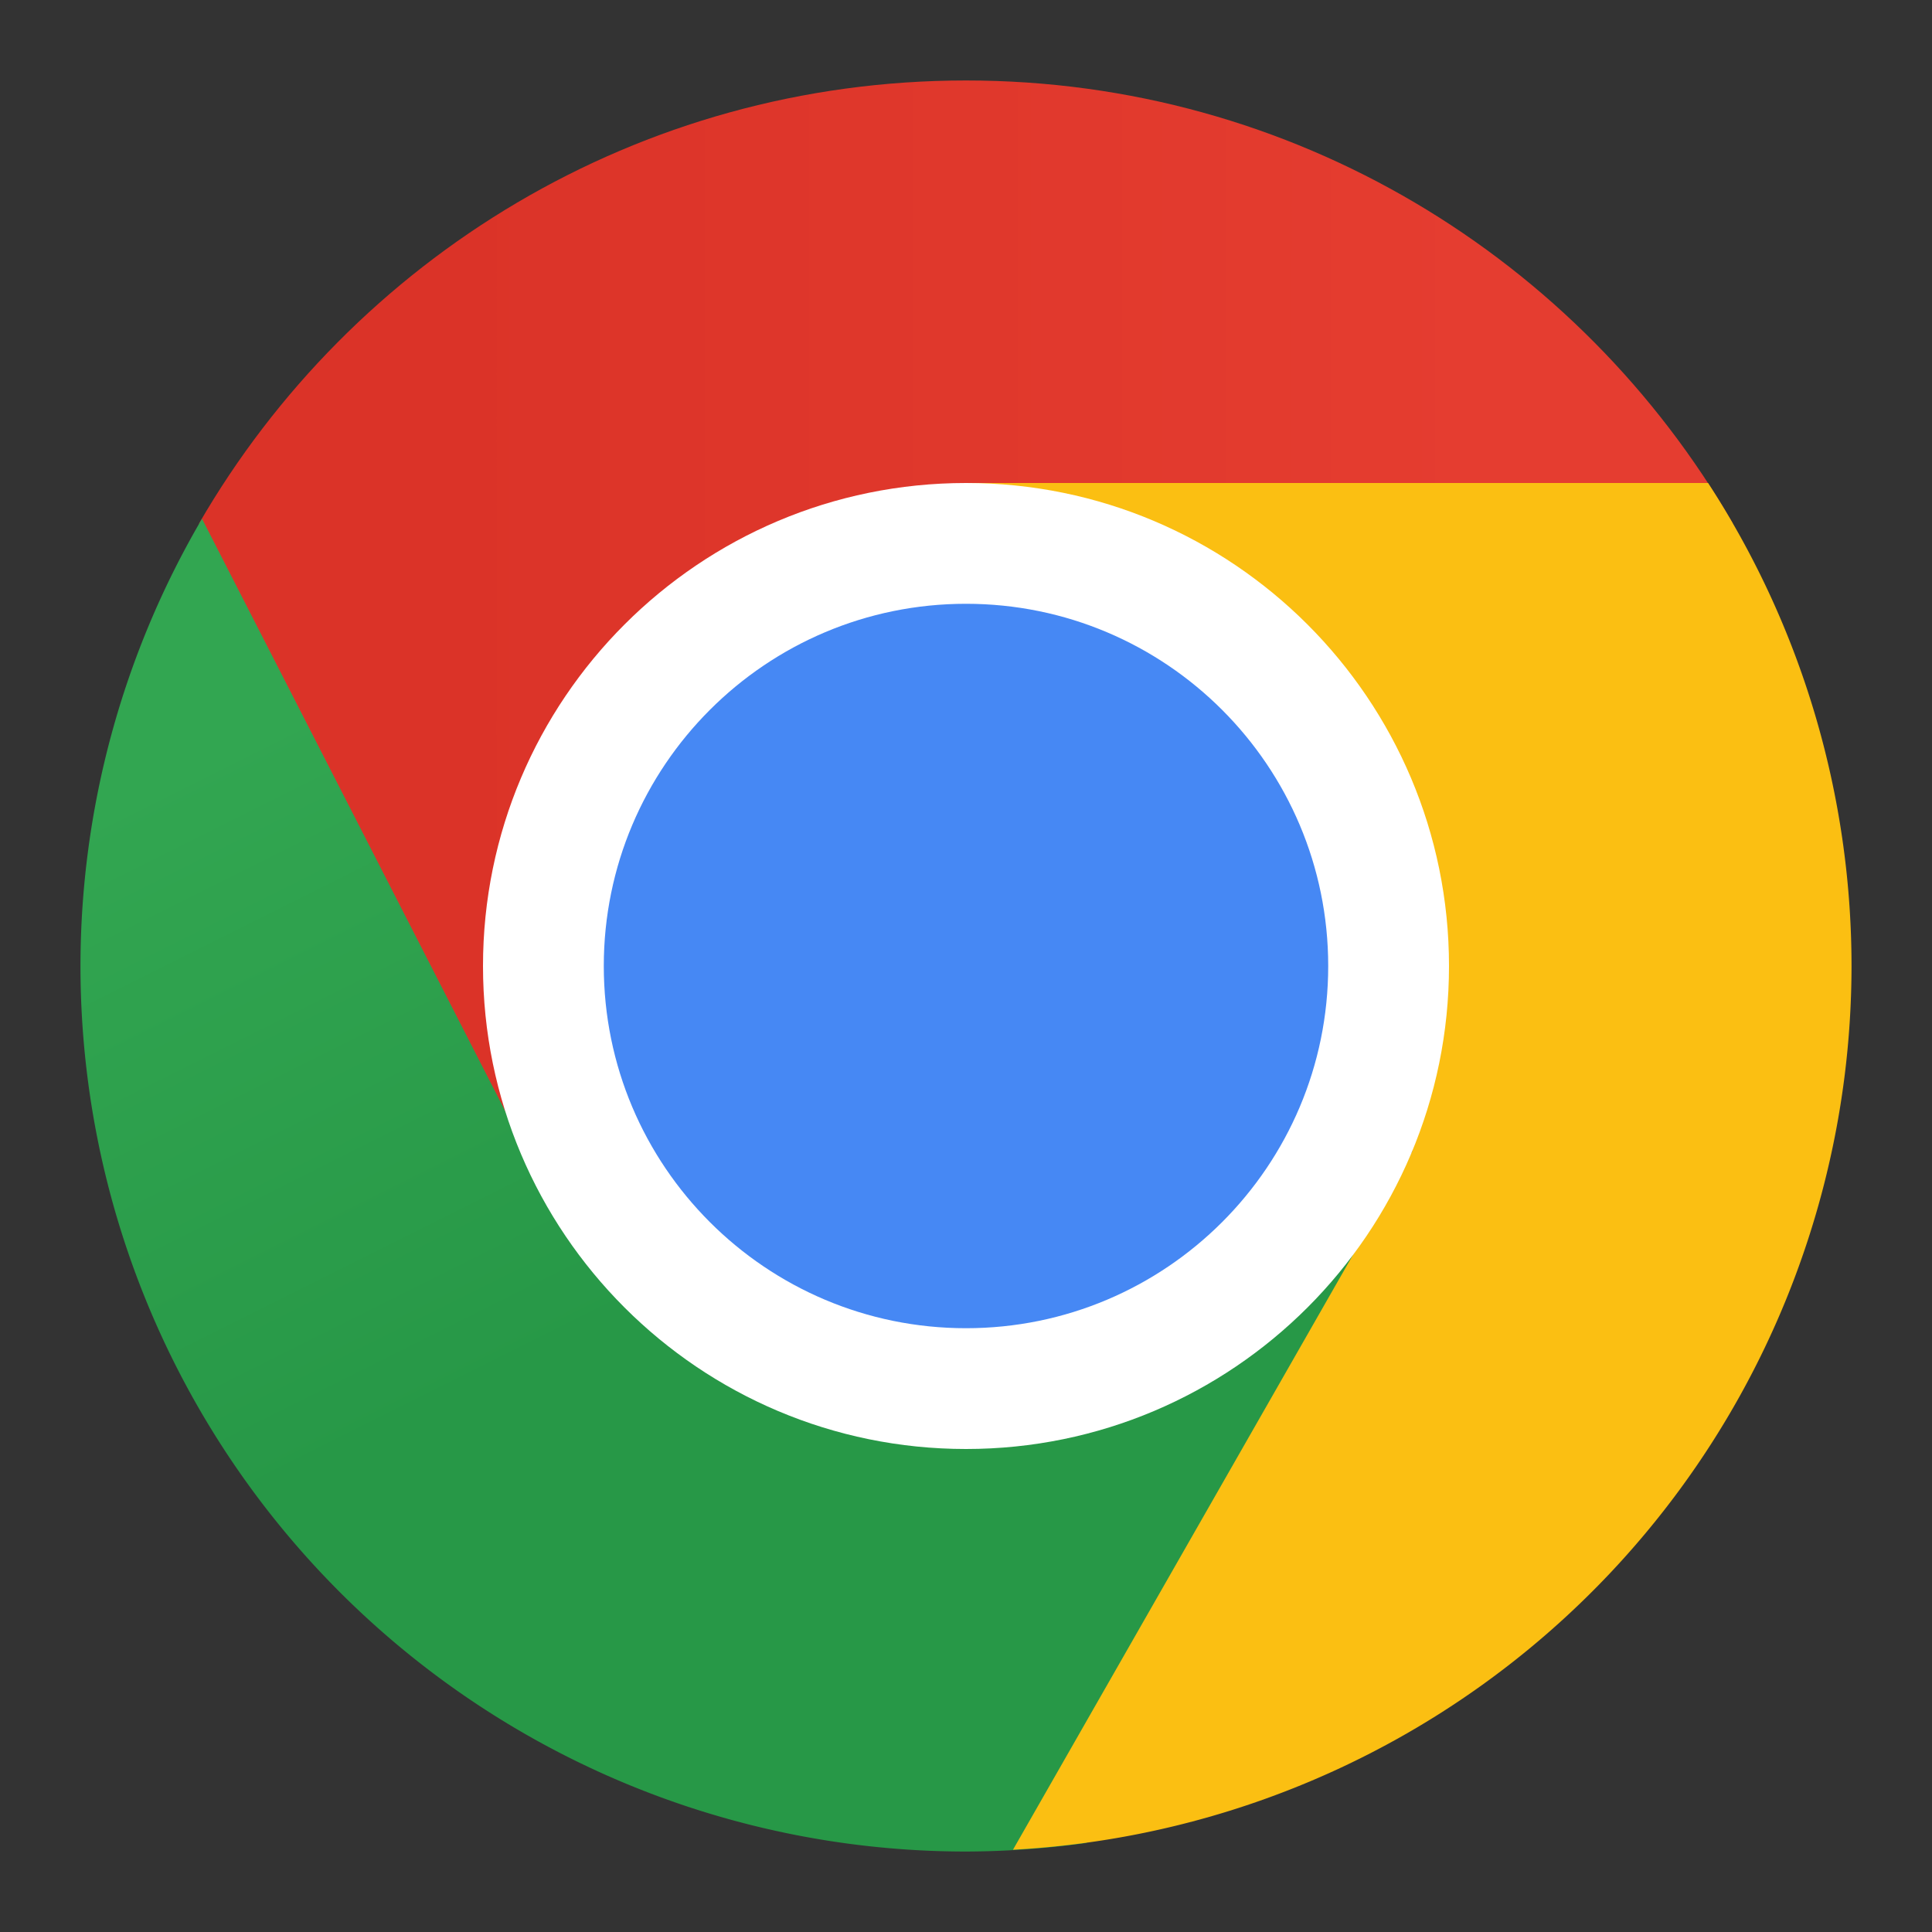 <?xml version="1.0" encoding="UTF-8" standalone="no"?>
<!-- Created with Inkscape (http://www.inkscape.org/) -->

<svg
   width="48"
   height="48"
   viewBox="0 0 12.7 12.7"
   version="1.1"
   id="svg5"
   inkscape:version="1.2.1 (9c6d41e410, 2022-07-14)"
   sodipodi:docname="google-chrome.svg"
   xmlns:inkscape="http://www.inkscape.org/namespaces/inkscape"
   xmlns:sodipodi="http://sodipodi.sourceforge.net/DTD/sodipodi-0.dtd"
   xmlns:xlink="http://www.w3.org/1999/xlink"
   xmlns="http://www.w3.org/2000/svg"
   xmlns:svg="http://www.w3.org/2000/svg">
  <rect x="0" y="0" width="12.7" height="12.7" fill="#333333" stroke="none"/>
  <sodipodi:namedview
     id="namedview7"
     pagecolor="#ffffff"
     bordercolor="#666666"
     borderopacity="1.0"
     inkscape:pageshadow="2"
     inkscape:pageopacity="0.0"
     inkscape:pagecheckerboard="0"
     inkscape:document-units="px"
     showgrid="false"
     units="px"
     inkscape:zoom="16.5"
     inkscape:cx="23.969697"
     inkscape:cy="24"
     inkscape:window-width="1920"
     inkscape:window-height="1007"
     inkscape:window-x="0"
     inkscape:window-y="0"
     inkscape:window-maximized="1"
     inkscape:current-layer="svg5"
     inkscape:showpageshadow="2"
     inkscape:deskcolor="#d1d1d1" />
  <defs
     id="defs2">
    <linearGradient
       inkscape:collect="always"
       xlink:href="#linearGradient12495"
       id="linearGradient12497"
       x1="3.704"
       y1="5.159"
       x2="8.996"
       y2="5.159"
       gradientUnits="userSpaceOnUse"
       gradientTransform="matrix(1.294,0,0,1.294,-1.868,-1.868)" />
    <linearGradient
       inkscape:collect="always"
       id="linearGradient12495">
      <stop
         style="stop-color:#db3328;stop-opacity:1;"
         offset="0"
         id="stop12491" />
      <stop
         style="stop-color:#e53d30;stop-opacity:1"
         offset="1"
         id="stop12493" />
    </linearGradient>
    <linearGradient
       inkscape:collect="always"
       xlink:href="#linearGradient13171"
       id="linearGradient13173"
       x1="4.402"
       y1="4.299"
       x2="5.99"
       y2="7.474"
       gradientUnits="userSpaceOnUse"
       gradientTransform="matrix(1.294,0,0,1.294,-1.868,-1.868)" />
    <linearGradient
       inkscape:collect="always"
       id="linearGradient13171">
      <stop
         style="stop-color:#32a651;stop-opacity:1;"
         offset="0"
         id="stop13167" />
      <stop
         style="stop-color:#279847;stop-opacity:1"
         offset="1"
         id="stop13169" />
    </linearGradient>
  </defs>
  <path
     d="m 6.35,0.529 c -2.154,0 -4.034,1.171 -5.041,2.911 L 1.499,6.835 3.8,8.013 6.35,6.35 V 3.44 H 11.39 C 10.384,1.7 8.504,0.529 6.35,0.529 Z"
     style="fill:url(#linearGradient12497);fill-opacity:1;stroke-width:0.023"
     id="path1309"
     sodipodi:nodetypes="sccccccs" />
  <path
     id="path1449"
     style="fill:url(#linearGradient13173);fill-opacity:1;stroke-width:0.023"
     d="M 1.328 3.41 A 5.821 5.821 0 0 0 0.529 6.35 A 5.821 5.821 0 0 0 6.35 12.171 A 5.821 5.821 0 0 0 7.139 12.115 L 8.903 10.806 L 9.168 7.516 L 6.35 6.35 L 3.684 8.013 L 1.328 3.41 z " />
  <path
     id="path1829"
     style="fill:#fbbf12;stroke-width:0.023"
     d="M 6.35 3.175 L 6.35 6.35 L 9.284 7.566 L 6.659 12.159 A 5.821 5.821 0 0 0 12.171 6.35 A 5.821 5.821 0 0 0 11.228 3.175 L 6.35 3.175 z " />
  <path
     d="m 9.525,6.35 c 0,1.753 -1.422,3.175 -3.175,3.175 -1.753,0 -3.175,-1.422 -3.175,-3.175 C 3.175,4.597 4.597,3.175 6.35,3.175 c 1.753,0 3.175,1.422 3.175,3.175"
     style="fill:#ffffff;stroke-width:0.025"
     id="path2229" />
  <path
     d="m 8.731,6.35 c 0,1.315 -1.066,2.381 -2.381,2.381 -1.315,0 -2.381,-1.066 -2.381,-2.381 0,-1.315 1.066,-2.381 2.381,-2.381 1.315,0 2.381,1.066 2.381,2.381"
     style="fill:#4688f4;fill-opacity:1;stroke-width:0.023"
     id="path2029" />
</svg>
